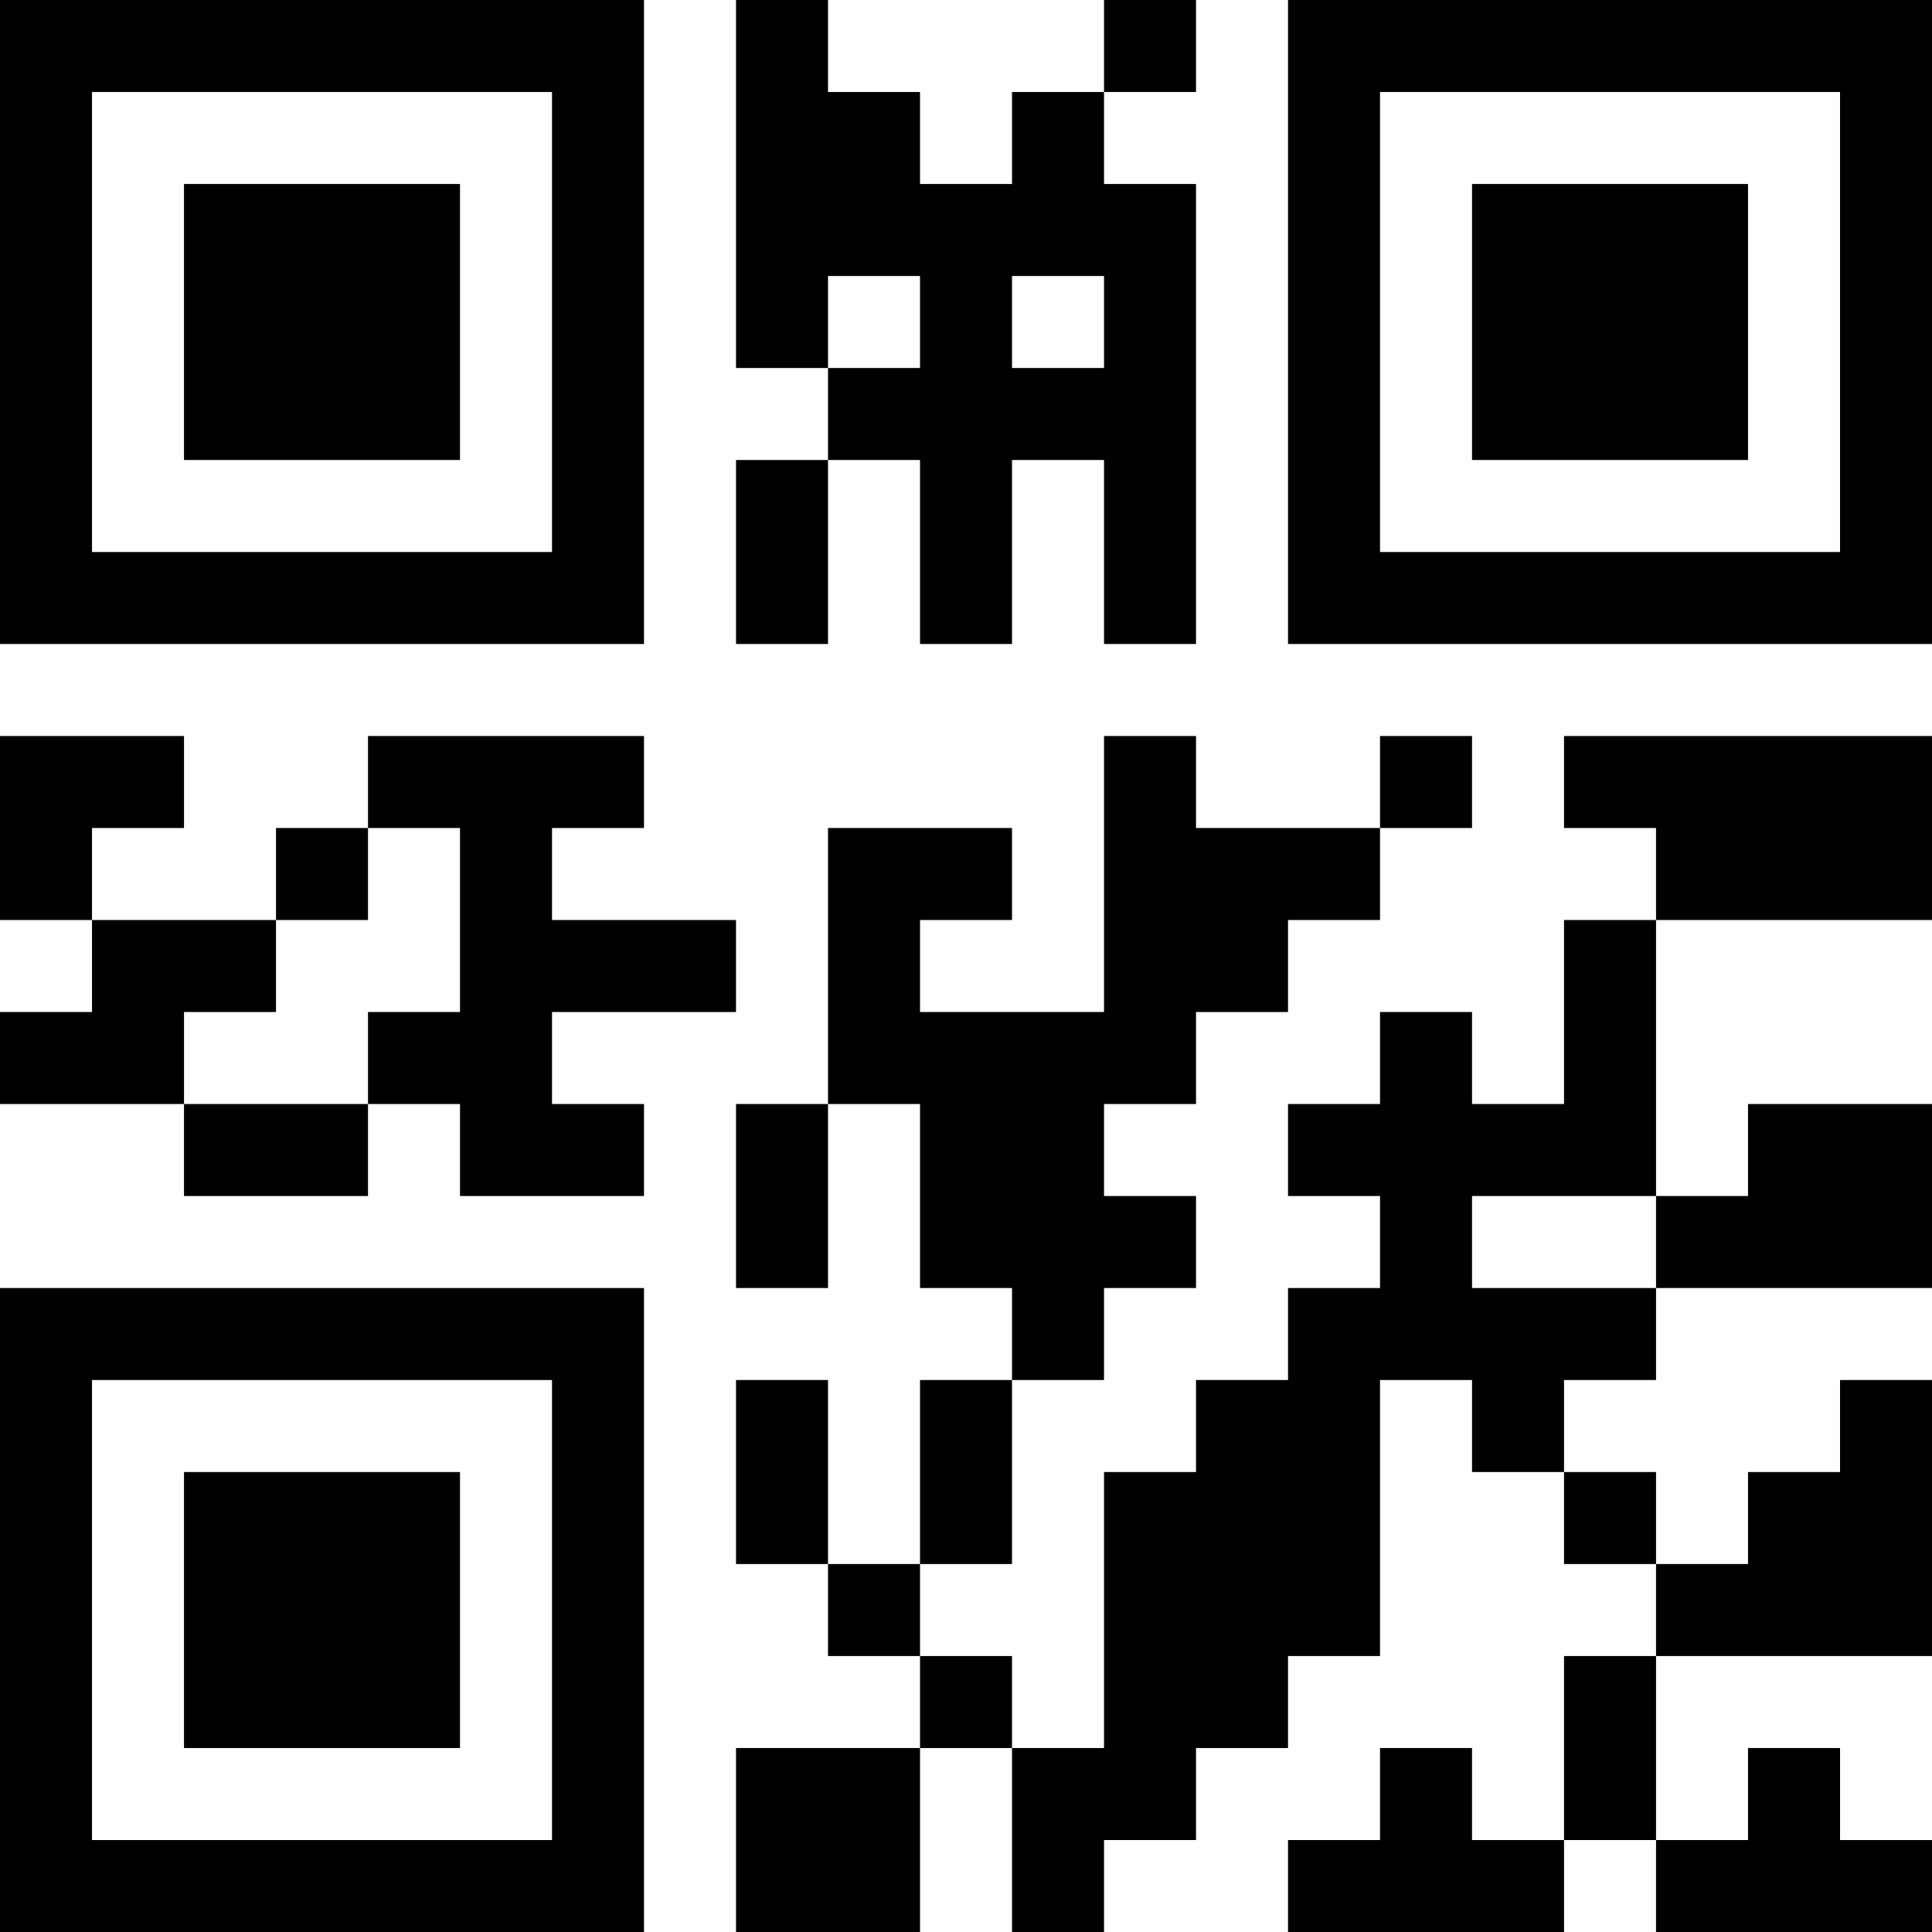 <?xml version="1.0" encoding="UTF-8"?>
<svg xmlns="http://www.w3.org/2000/svg" version="1.1" width="200" height="200" viewBox="0 0 200 200"><rect x="0" y="0" width="200" height="200" fill="#ffffff"/><g transform="scale(9.524)"><g transform="translate(0,0)"><path fill-rule="evenodd" d="M8 0L8 4L9 4L9 5L8 5L8 7L9 7L9 5L10 5L10 7L11 7L11 5L12 5L12 7L13 7L13 2L12 2L12 1L13 1L13 0L12 0L12 1L11 1L11 2L10 2L10 1L9 1L9 0ZM9 3L9 4L10 4L10 3ZM11 3L11 4L12 4L12 3ZM0 8L0 10L1 10L1 11L0 11L0 12L2 12L2 13L4 13L4 12L5 12L5 13L7 13L7 12L6 12L6 11L8 11L8 10L6 10L6 9L7 9L7 8L4 8L4 9L3 9L3 10L1 10L1 9L2 9L2 8ZM12 8L12 11L10 11L10 10L11 10L11 9L9 9L9 12L8 12L8 14L9 14L9 12L10 12L10 14L11 14L11 15L10 15L10 17L9 17L9 15L8 15L8 17L9 17L9 18L10 18L10 19L8 19L8 21L10 21L10 19L11 19L11 21L12 21L12 20L13 20L13 19L14 19L14 18L15 18L15 15L16 15L16 16L17 16L17 17L18 17L18 18L17 18L17 20L16 20L16 19L15 19L15 20L14 20L14 21L17 21L17 20L18 20L18 21L21 21L21 20L20 20L20 19L19 19L19 20L18 20L18 18L21 18L21 15L20 15L20 16L19 16L19 17L18 17L18 16L17 16L17 15L18 15L18 14L21 14L21 12L19 12L19 13L18 13L18 10L21 10L21 8L17 8L17 9L18 9L18 10L17 10L17 12L16 12L16 11L15 11L15 12L14 12L14 13L15 13L15 14L14 14L14 15L13 15L13 16L12 16L12 19L11 19L11 18L10 18L10 17L11 17L11 15L12 15L12 14L13 14L13 13L12 13L12 12L13 12L13 11L14 11L14 10L15 10L15 9L16 9L16 8L15 8L15 9L13 9L13 8ZM4 9L4 10L3 10L3 11L2 11L2 12L4 12L4 11L5 11L5 9ZM16 13L16 14L18 14L18 13ZM0 0L0 7L7 7L7 0ZM1 1L1 6L6 6L6 1ZM2 2L2 5L5 5L5 2ZM14 0L14 7L21 7L21 0ZM15 1L15 6L20 6L20 1ZM16 2L16 5L19 5L19 2ZM0 14L0 21L7 21L7 14ZM1 15L1 20L6 20L6 15ZM2 16L2 19L5 19L5 16Z" fill="#000000"/></g></g></svg>
